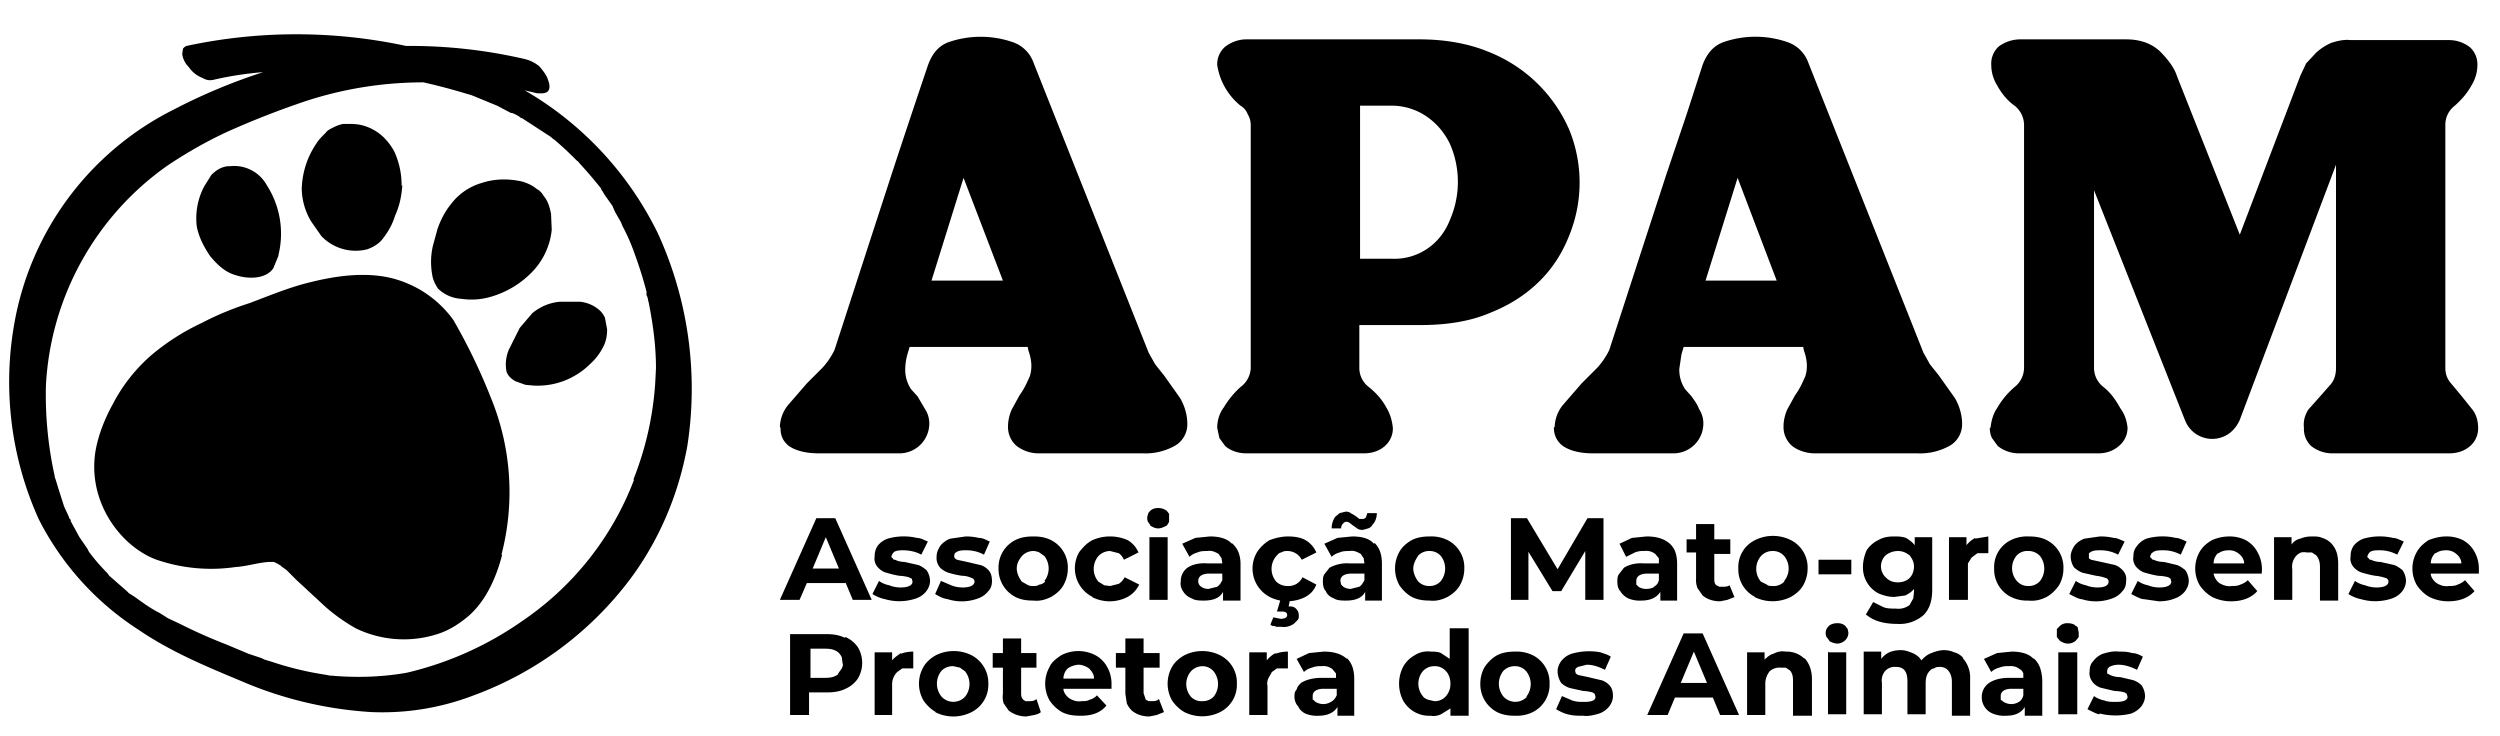 <svg xmlns="http://www.w3.org/2000/svg" width="343" height="101"><g class="layer"><path d="M37.8 77.2h-.2.2m31-1.1a34 34 0 0 0-1.4-21.4 80.5 80.5 0 0 0-5.2-10.8A14.9 14.9 0 0 0 53 38c-3.8-.7-7.8 0-11.5 1-2.5.7-4.9 1.7-7.3 2.6-2.2.7-4.4 1.6-6.5 2.7a31 31 0 0 0-6.9 4.4c-2.2 1.9-4 4.2-5.3 6.7-1.1 2-2 4.2-2.4 6.5-.4 2.5-.1 5 .9 7.4.8 1.9 2 3.6 3.5 5 1.2 1.1 2.6 2 4 2.5a23.1 23.1 0 0 0 10.8 1c1.6-.1 3-.6 4.6-.7h.7l.2.1.4.2.1.1h.1l.2.2.7.5 1.4 1.4 4 3.7a25 25 0 0 0 4.1 2.9A15.1 15.1 0 0 0 60 87c1.6-.5 3-1.4 4.3-2.5 2.4-2.1 3.8-5.3 4.6-8.4M38.2 35a12.3 12.3 0 0 0-1.6-9.6 5.1 5.1 0 0 0-5-2.6h-.3c-1 .1-1.7.6-2.3 1.2l-1 1.6a9.4 9.4 0 0 0-1 5.5c.3 1.5 1 2.8 1.8 4 1 1.2 2.1 2.3 3.7 2.7 1.6.5 4 .5 5-1l.7-1.7m16.9-9.6a11 11 0 0 0-1-4.7 8 8 0 0 0-1.4-1.9 6.6 6.6 0 0 0-3.4-1.8 9 9 0 0 0-1.4-.1h-.8a5 5 0 0 0-1.4.5c-.4.2-.8.4-1 .7-.5.5-1 1-1.3 1.5a11.6 11.6 0 0 0-2 6.2 9 9 0 0 0 1.3 4.5l1.4 2a6.5 6.5 0 0 0 6.3 1.8c.8-.3 1.5-.7 2-1.3.8-1 1.4-2 1.8-3.3.6-1.3.9-2.7 1-4.2m20.5 6.2-.1-2.3c-.2-.9-.4-1.7-1-2.4-.2-.4-.6-.8-1-1-.6-.5-1.3-.8-2-1-1.8-.4-3.7-.4-5.5.2a8.1 8.1 0 0 0-4.3 3c-.8 1-1.4 2.2-1.8 3.4l-.6 2.2a9.8 9.8 0 0 0-.1 4c.1.7.4 1.3.8 1.9a5 5 0 0 0 3.2 1.4c1.4.2 2.8.1 4.1-.3a12.8 12.8 0 0 0 5.9-3.7 9.7 9.7 0 0 0 2.4-5.5m7.6 13.7-.3-1.6a3.2 3.2 0 0 0-.7-1 4.8 4.8 0 0 0-2.7-1.2h-2.8A6.8 6.8 0 0 0 73 43l-1.7 2-1.5 3c-.4 1-.5 2-.3 3 .2.6.7 1 1.2 1.3l1.4.5 1.1.1a10.2 10.2 0 0 0 5-1c1-.5 1.9-1.1 2.7-1.9a8 8 0 0 0 2-2.7c.3-.7.4-1.4.4-2.2m-11.8-29 .1.1z"/><path d="M94.3 61.2a51.2 51.2 0 0 0-4-29.1A46 46 0 0 0 72 12.4l1.7.4c.5 0 1.1.1 1.5-.3.3-.4.2-1 0-1.5-.2-.7-.7-1.3-1.2-1.9a5 5 0 0 0-2-1 69.9 69.9 0 0 0-15.7-1.8h-.6a71.7 71.7 0 0 0-30.1 0 1 1 0 0 0-.5.4l-.1.7c.1.7.4 1.3.9 1.8a4 4 0 0 0 1.9 1.5c.5.3 1 .4 1.7.2a46.2 46.2 0 0 1 6.6-1A78.8 78.8 0 0 0 23.9 15 40.7 40.7 0 0 0 2 44.2a45.7 45.7 0 0 0 3.3 27A39 39 0 0 0 19 86.4c4.4 3 9.2 5 14 7a53.2 53.2 0 0 0 18 4.3 35 35 0 0 0 14-2.3 47.3 47.3 0 0 0 21.5-16c4-5.4 6.6-11.6 7.8-18.2M87 65.8a41 41 0 0 1-15.2 19.3 45.8 45.8 0 0 1-16 7.2c-3.4.6-6.9.7-10.3.4h-.2l-.5-.1-1.2-.2a43 43 0 0 1-6.3-1.6l-1-.3-.4-.2.5.2-.5-.2-1.8-.6-3.1-1.3a71 71 0 0 1-6.3-2.8l-1.7-.8-.3-.2-.8-.5c-1.2-.6-2.3-1.4-3.4-2.2l-.8-.5-.3-.3-1.6-1.4-.8-.7-.3-.4a26.2 26.2 0 0 1-2.2-2.5l-.3-.4-.2-.4-1.1-1.6-1.2-2.2v-.2c-.2-.1-.2-.3-.3-.5l-.6-1.3L8 67l-.3-1-.2-.6v-.1a51.6 51.6 0 0 1-1.2-12.4A39.4 39.4 0 0 1 23 22.7c3-2 6.2-3.8 9.5-5.2a116 116 0 0 1 8.2-3.2c5.6-2 11.5-3 17.4-3a82.8 82.8 0 0 1 5.7 1.5l.7.2.3.1 3.4 1.4 1.9 1c.3 0 .6.2 1 .4l.3.2-.2-.1.3.2c.2 0 .4.2.1 0l4 2.6.2.2.3.2a45.8 45.8 0 0 1 3 2.8c.2.1.8.8 0 0l.5.5a60.2 60.2 0 0 1 2.9 3.4v.1l.2.3.3.5 1 1.4.4.9.8 1.4.2.5a27 27 0 0 1 1.7 3.9 55.7 55.7 0 0 1 1.6 5.1v.5c.2.3.2.7.3 1 .6 3 1 6 1 9l-.1 2c-.3 4.6-1.3 9-3 13.3"/><path d="M82.7 26.3V26l-.2-.1.2.3zM107 58.6a5 5 0 0 1 1.1-3l2.6-3 2.1-2.1a10 10 0 0 0 1.7-2.5l2.5-7.7 2.5-7.7 2.8-8.6a1697.6 1697.6 0 0 1 5-15c.6-1.7 1.5-2.7 2.8-3.2a13.5 13.5 0 0 1 8.9 0 4.6 4.6 0 0 1 2.8 2.8l15.8 39.8.9 1.6 1.2 1.5 2.2 3.1c.6 1 1 2.3 1 3.5a3.4 3.4 0 0 1-1.6 3 8.3 8.3 0 0 1-4.5 1.1h-14.2a5 5 0 0 1-3.1-1 3.4 3.4 0 0 1-1.2-2.7c0-.8.2-1.6.5-2.3l1.1-2c.6-.8 1-1.7 1.4-2.6.3-1 .3-2.1-.2-3.5l-.1-.5h-16.2l-.3 1a8 8 0 0 0-.3 2 4.8 4.8 0 0 0 .8 2.8l.9 1 1 1.7c.4.6.6 1.3.6 2a4.1 4.1 0 0 1-4.1 4.1h-11c-1.7 0-3-.3-4-.9a3 3 0 0 1-1-1.1 3 3 0 0 1-.3-1.5m30.5-20.2-5.4-14.1-4.4 14.1h9.8zm32.6 14.6a3.4 3.4 0 0 0 1.4-2.6V17.2c0-.5-.1-1-.4-1.5-.2-.5-.5-.9-1-1.2a8.9 8.9 0 0 1-3.2-5.6 3.2 3.2 0 0 1 1.1-2.5c.8-.6 1.8-1 2.9-1h23.8c3.2 0 6.5.5 9.4 1.7a20.1 20.1 0 0 1 11.1 10.7 19.2 19.2 0 0 1 0 14.5c-.9 2.3-2.2 4.4-4 6.2-2 2-4.3 3.4-6.8 4.4-2.8 1.2-6 1.7-9.7 1.7h-8.3v5.8a3.3 3.3 0 0 0 1.3 2.7c1 .8 1.8 1.7 2.4 2.8.5.8.8 1.8.9 2.8a3.2 3.2 0 0 1-1.1 2.5c-.8.7-1.8 1-2.9 1H171c-1 0-2.1-.3-2.9-1l-.8-1.1-.3-1.4c0-1 .3-2 .9-2.8.6-1 1.4-2 2.3-2.8m16.3-17.6h4.5a8 8 0 0 0 5-1.5c1.4-1 2.4-2.4 3-4a13 13 0 0 0 0-10.1 9.5 9.5 0 0 0-3.1-3.8 8.5 8.5 0 0 0-5.2-1.6h-4.1v21zm26.8 23.1a5 5 0 0 1 1.1-3l2.6-3 2.1-2.1a10 10 0 0 0 1.7-2.5l2.5-7.7 2.5-7.7 2.8-8.6 2.8-8.3 2.2-6.8c.6-1.6 1.5-2.6 2.8-3.1a13.4 13.4 0 0 1 8.9 0 4.6 4.6 0 0 1 2.8 2.8l15.8 39.8.9 1.6 1.2 1.5 2.2 3.1c.6 1 1 2.3 1 3.5a3.4 3.4 0 0 1-1.6 3 8.3 8.3 0 0 1-4.5 1.1H249c-1 0-2.2-.3-3.1-1a3.4 3.4 0 0 1-1.2-2.7c0-.8.2-1.6.5-2.3l1.1-2c.6-.8 1-1.7 1.4-2.6.3-1 .3-2.1-.2-3.5l-.1-.5H231l-.3 1-.3 2a4.8 4.8 0 0 0 .8 2.8l.9 1c.4.6.8 1.1 1 1.7.4.6.6 1.3.6 2a4.1 4.1 0 0 1-4.1 4.1h-11c-1.7 0-3-.3-4-.9a3 3 0 0 1-1.4-2.7m30.6-20-5.4-14.2-4.4 14.1h9.8zm29.3 20.1c.1-1 .4-2 .9-2.7a11 11 0 0 1 2.4-2.9 3.4 3.4 0 0 0 1.3-2.6V17.2a3.4 3.4 0 0 0-1.3-2.7c-1-.7-1.8-1.7-2.4-2.8-.5-.8-.8-1.8-.8-2.8a3.2 3.2 0 0 1 1-2.5 5 5 0 0 1 2.9-1h14.6c2 0 3.5.6 4.6 1.6 1 1 2 2.2 2.4 3.5l8.6 21.7 8.3-21.8.8-1.7 1.4-1.5a8 8 0 0 1 2-1.3c.9-.3 1.8-.5 2.7-.4H336c1 0 2 .3 2.9 1a3.2 3.2 0 0 1 1 2.4c0 1-.3 2-.8 2.8-.6 1.1-1.4 2-2.3 2.8a3.3 3.3 0 0 0-1.3 2.6v33.4c0 .7.2 1.4.7 2l1.5 1.8 1.6 2c.5.7.7 1.6.7 2.4a3.2 3.2 0 0 1-1.1 2.5c-.8.7-1.8 1-2.9 1h-16c-1 0-2-.3-2.9-1a3.2 3.2 0 0 1-1-2.5c-.1-.9.1-1.7.6-2.5l1.6-1.8 1.5-1.7c.5-.6.7-1.4.7-2.2V22.6l-13.2 35c-.3.7-.8 1.4-1.5 1.9a4 4 0 0 1-6-1.8l-12.5-31.6v24.4a3.3 3.3 0 0 0 1.3 2.6c1 .8 1.7 1.8 2.3 2.9.6.8.9 1.7 1 2.7a3.2 3.2 0 0 1-1.2 2.5c-.8.7-1.8 1-2.8 1H277c-1 0-2-.3-2.9-1l-.8-1.1c-.2-.4-.3-.9-.3-1.4M116 80h-5.3l-1 2.3H107l5-11.2h2.6l5 11.2H117l-1-2.4zm-.9-2-1.8-4.3-1.8 4.3h3.6zm6.3 4.2a5 5 0 0 1-1.7-.7l.9-1.8c.4.3.9.5 1.4.6.5.2 1 .3 1.6.3 1 0 1.6-.3 1.6-.8l-.1-.4-.4-.2a6 6 0 0 0-1.3-.2 13 13 0 0 1-1.7-.4c-.5-.1-.9-.4-1.2-.7-.4-.4-.6-1-.5-1.5 0-.6.1-1 .4-1.5a3 3 0 0 1 1.4-1 8 8 0 0 1 4-.1c.5 0 1 .3 1.5.5l-.9 1.8c-.7-.4-1.6-.6-2.5-.6-.4 0-.8 0-1.2.2l-.2.2-.2.4c0 .1 0 .2.2.3 0 .1.1.2.3.2.4.2.9.3 1.3.3l1.8.4c.4.1.8.4 1.2.7.3.4.5 1 .5 1.5s-.2 1-.5 1.4a3 3 0 0 1-1.4 1 7.1 7.1 0 0 1-4.3.1m8.6 0c-.7-.1-1.2-.4-1.7-.7l.8-1.8 1.4.6c.5.2 1 .3 1.6.3 1 0 1.6-.3 1.6-.8a.5.5 0 0 0-.4-.5 3 3 0 0 0-1.3-.3 13 13 0 0 1-1.8-.4 3 3 0 0 1-1.2-.7 2 2 0 0 1-.5-1.5c0-.6.2-1 .5-1.5a3 3 0 0 1 1.4-1l2.1-.3a8 8 0 0 1 1.8.2c.6 0 1 .3 1.5.5l-.8 1.8a5 5 0 0 0-2.5-.6c-.4 0-.8 0-1.2.2l-.3.2-.1.4.1.3.3.2 1.4.3 1.7.4c.5.1.9.4 1.2.7.4.4.5 1 .5 1.5s-.1 1-.5 1.4a3 3 0 0 1-1.4 1 6.4 6.4 0 0 1-4.2.1m9.3-.3A4.3 4.3 0 0 1 137 78a4.2 4.2 0 0 1 2.3-3.9c.8-.4 1.6-.5 2.5-.5.8 0 1.6.1 2.4.5a4.2 4.2 0 0 1 2.3 4c0 .7-.2 1.5-.6 2.2-.4.7-1 1.2-1.7 1.6-.8.4-1.6.6-2.4.5-.9 0-1.7-.1-2.5-.5zm4-2.2a2.8 2.8 0 0 0 0-3.4l-.7-.5a2 2 0 0 0-.8-.2 2.1 2.1 0 0 0-1.6.7c-.4.5-.7 1-.7 1.7 0 .6.3 1.3.7 1.8l.7.4c.3.2.6.2.9.2.3 0 .5 0 .8-.2.3 0 .6-.2.8-.4zm6.6 2.2a4.4 4.4 0 0 1-1.8-6.2c.5-.6 1-1.2 1.8-1.6a6 6 0 0 1 4.8 0c.7.4 1.2 1 1.5 1.7l-2 1a2 2 0 0 0-.7-.9l-1.2-.3a2.2 2.2 0 0 0-1.6.7 2.7 2.7 0 0 0 0 3.5l.8.5.8.1 1.2-.3c.3-.2.6-.5.8-.9l2 1c-.4.8-.9 1.3-1.6 1.7a5.3 5.3 0 0 1-4.9 0zm7.9-9.9-.3-.4a1.3 1.3 0 0 1 0-1c0-.2.2-.4.3-.5.3-.3.7-.4 1.1-.4.4 0 .8.1 1.2.4l.3.4v1.1l-.3.5c-.4.2-.8.4-1.2.4-.4 0-.8-.2-1.1-.4m-.1 1.6h2.5v8.6h-2.5v-8.6zm11.3.8c.8.7 1.2 1.6 1.2 2.9v5h-2.4v-1.2c-.4.8-1.3 1.2-2.6 1.2-.6 0-1.2 0-1.7-.3-.5-.2-.9-.5-1.2-1-.2-.3-.4-.8-.3-1.3a2.3 2.3 0 0 1 .9-1.9c.6-.4 1.5-.7 2.8-.6h2l-.1-.7-.4-.6c-.5-.3-1-.5-1.5-.4-.5 0-1 0-1.4.2-.4.1-.8.3-1.1.6l-1-1.8 1.8-.8 2-.2c1.3 0 2.4.3 3 1m-2 5.9c.3-.2.5-.5.7-.9v-.9h-1.8c-1 0-1.5.4-1.5 1a.9.9 0 0 0 .4.8c.3.2.6.3 1 .3l1.2-.3zm7.2 1.4a4.4 4.4 0 0 1-1.7-6.2c.4-.6 1-1.2 1.7-1.6.8-.3 1.7-.5 2.5-.5s1.7.1 2.4.5 1.2 1 1.5 1.7l-2 1a2.2 2.2 0 0 0-2-1.2c-.2 0-.5 0-.8.2-.3 0-.5.3-.7.5a2.7 2.7 0 0 0 0 3.5 2.2 2.2 0 0 0 1.6.6 2.1 2.1 0 0 0 2-1.2l1.9 1c-.3.8-.8 1.3-1.5 1.7a5.4 5.4 0 0 1-4.9 0zm.8 4c-.3 0-.5 0-.7-.2l.4-1 1 .2c.6 0 .9-.2.9-.5 0-.4-.3-.5-.8-.5h-.6l.5-1.7h1.3l-.2 1c.4 0 .7 0 1 .3.3.3.4.6.4 1 0 .2 0 .4-.2.6l-.5.5c-.5.3-1 .5-1.7.4h-.8m13.6-11.5c.7.7 1 1.6 1 2.9v5h-2.3v-1.2c-.4.8-1.3 1.2-2.6 1.2-.6 0-1.2 0-1.7-.3-.5-.2-.9-.5-1.1-1-.3-.3-.4-.8-.4-1.3 0-.3 0-.7.2-1l.7-.9a5 5 0 0 1 2.8-.6h2l-.1-.7-.4-.6c-.5-.3-1-.5-1.5-.4-.5 0-1 0-1.4.2-.4.1-.8.3-1.1.6l-1-1.8 1.8-.8 2-.2c1.4 0 2.4.3 3 1m-2.3-2.1-.7-.5a4 4 0 0 0-.4-.3.6.6 0 0 0-.7 0l-.2.2a1 1 0 0 0-.2.6h-1.3c0-.6.2-1.2.5-1.6l.6-.5.8-.2c.2 0 .5 0 .7.2a5.8 5.8 0 0 1 1.2.8h.6l.3-.2.2-.6h1.3c0 .6-.2 1.2-.6 1.6a1 1 0 0 1-.6.5l-.7.2c-.3 0-.5 0-.8-.2m.3 8c.3-.2.5-.5.7-.9v-.9h-1.8c-1 0-1.5.4-1.5 1l.1.5.3.3c.3.2.7.3 1 .3l1.2-.3zm7.2 1.4c-.7-.4-1.3-1-1.7-1.6a4.7 4.7 0 0 1 0-4.6c.4-.7 1-1.2 1.7-1.6.8-.4 1.6-.5 2.5-.5a5 5 0 0 1 2.4.5 4.2 4.2 0 0 1 2.3 4c0 .7-.2 1.5-.6 2.2-.4.7-1 1.2-1.7 1.6-.8.4-1.6.6-2.4.5-.9 0-1.7-.1-2.5-.5zm4-2.2a2.8 2.8 0 0 0 0-3.4 2 2 0 0 0-1.5-.7 2.1 2.1 0 0 0-1.6.6c-.4.6-.7 1.2-.7 1.8 0 .6.3 1.3.7 1.8a2.1 2.1 0 0 0 1.6.6 2 2 0 0 0 1.5-.7zm19.8 2.6v-6.7l-3.3 5.5H213l-3.3-5.4v6.6h-2.4V71.1h2.2l4.2 7 4.1-7h2.2v11.2h-2.5zm11.5-7.8c.8.7 1.1 1.6 1.1 2.9v5h-2.3v-1.2c-.5.8-1.4 1.2-2.6 1.2a4 4 0 0 1-1.8-.3c-.4-.2-.8-.5-1.1-1-.3-.3-.4-.8-.4-1.3 0-.3 0-.7.2-1l.7-.9c.6-.4 1.6-.7 2.8-.6h2v-.7l-.5-.6a2 2 0 0 0-1.5-.4 3 3 0 0 0-1.3.2l-1.2.6-.9-1.8 1.7-.8 2-.2c1.4 0 2.4.3 3.2 1m-2.2 5.9c.4-.2.6-.5.7-.9v-.9H226c-1 0-1.5.4-1.5 1v.5l.3.3c.3.2.7.3 1 .3.5 0 .9-.1 1.2-.3zm11.1 1.4-1 .4-1 .2c-1 0-1.8-.3-2.4-.8l-.7-1a3 3 0 0 1-.2-1.3v-3.6h-1.3V74h1.3v-2.1h2.5V74h2.2v2h-2.2v3.4c0 .3 0 .7.3.9l.4.2h.4c.4 0 .7 0 1-.2l.7 1.7zm2.8 0a4.2 4.2 0 0 1-2.3-3.9 4.1 4.1 0 0 1 2.3-3.9 5.5 5.5 0 0 1 4.9 0 4.2 4.2 0 0 1 2.3 4c0 .7-.2 1.5-.6 2.2-.4.7-1 1.2-1.7 1.6a5.6 5.6 0 0 1-5 0zm4-2.2a2.7 2.7 0 0 0 0-3.4 2 2 0 0 0-1.6-.7 2.1 2.1 0 0 0-1.6.7 2.7 2.7 0 0 0 0 3.5l.8.4c.2.2.5.2.8.2a2 2 0 0 0 1.6-.6zm9.2-2.9h-4.5v2h4.5v-2zm11.1-3.1v7.2c0 1.6-.4 2.7-1.2 3.5a5 5 0 0 1-3.6 1.2c-.9 0-1.7-.1-2.4-.3a5 5 0 0 1-1.9-1l1-1.7 1.4.7c.5.2 1.1.2 1.7.2.7.1 1.4-.1 1.9-.5l.5-.9.1-.9v-.4c-.3.4-.8.7-1.2.9l-1.5.2c-.8 0-1.5-.2-2.2-.5a4 4 0 0 1-2.1-3.7c0-.7.2-1.5.5-2.2a4 4 0 0 1 1.6-1.4c.7-.4 1.4-.5 2.2-.5.5 0 1 0 1.6.2.5.3.9.6 1.2 1v-1.1h2.4zm-3.1 5.6c.4-.4.6-1 .6-1.6 0-.5-.2-1-.6-1.5-.5-.4-1-.6-1.6-.6-.6 0-1.2.2-1.7.6a2.1 2.1 0 0 0 0 3c.5.5 1 .7 1.7.7.6 0 1.2-.2 1.6-.6zm9-5.4 1.8-.3v2.3h-1.5l-.8.6-.5.8v5h-2.6v-8.6h2.4v1.1a4 4 0 0 1 1.2-1m4.9 8.1a4.2 4.2 0 0 1-2.3-3.9 4.1 4.1 0 0 1 2.3-3.9 5 5 0 0 1 2.4-.5c.9 0 1.7.1 2.5.5a4.2 4.2 0 0 1 2.3 4c0 .7-.2 1.5-.6 2.2-.5.7-1 1.2-1.7 1.6-.8.4-1.6.6-2.5.5a5 5 0 0 1-2.4-.5zm4-2.2a2.8 2.8 0 0 0 0-3.4 2.1 2.1 0 0 0-1.6-.7 2 2 0 0 0-1.6.6 2.7 2.7 0 0 0 0 3.5 2 2 0 0 0 1.6.7 2 2 0 0 0 1.6-.7zm5.6 2.5c-.5-.1-1-.4-1.6-.7l.9-1.8c.4.3.9.5 1.4.6.5.2 1 .3 1.6.3 1 0 1.5-.3 1.5-.8a.5.5 0 0 0-.4-.5 6 6 0 0 0-1.3-.3l-1.8-.4c-.4-.1-.8-.4-1.2-.7-.3-.4-.5-1-.5-1.5 0-.6.2-1 .5-1.5a3 3 0 0 1 1.4-1l2.1-.3a8 8 0 0 1 1.9.2c.5 0 1 .3 1.5.5l-.9 1.8a5 5 0 0 0-2.5-.6c-.4 0-.8 0-1.2.2l-.3.2v.7l.3.2 1.4.3 1.8.4c.4.1.8.4 1.1.7.4.4.6 1 .5 1.5 0 .5-.1 1-.5 1.4a3 3 0 0 1-1.4 1 6.4 6.4 0 0 1-4.2.1m8.4 0c-.5-.1-1-.4-1.6-.7l.9-1.8c.4.3.9.5 1.4.6.5.2 1 .3 1.6.3 1 0 1.6-.3 1.6-.8l-.1-.4-.3-.2a6 6 0 0 0-1.4-.2 13 13 0 0 1-1.7-.4c-.5-.1-.9-.4-1.2-.7-.4-.4-.6-1-.5-1.5 0-.6.1-1 .5-1.5a3 3 0 0 1 1.3-1 8 8 0 0 1 4-.1c.5 0 1 .3 1.5.5l-.8 1.8a5 5 0 0 0-2.5-.6c-.4 0-.9 0-1.2.2l-.3.2-.2.4c0 .1 0 .2.2.3 0 .1.1.2.3.2.4.2.9.3 1.4.3l1.7.4c.4.1.8.4 1.2.7.3.4.5 1 .5 1.5s-.2 1-.5 1.4a3 3 0 0 1-1.4 1c-.7.3-1.5.4-2.2.4l-2.1-.3m16.1-3.5h-6.5c.1.5.4 1 .8 1.3.5.3 1.1.5 1.7.4.4 0 .8 0 1.2-.2.3-.1.7-.3 1-.6l1.3 1.5c-.8.9-2 1.4-3.6 1.4-.9 0-1.8-.2-2.6-.6-.7-.4-1.3-1-1.7-1.6a4.6 4.6 0 0 1 0-4.6c.4-.7 1-1.2 1.7-1.6a6 6 0 0 1 2.3-.5 5 5 0 0 1 2.3.5 4 4 0 0 1 1.6 1.6 4.8 4.8 0 0 1 .6 3m-6-2.8a2 2 0 0 0-.6 1.4h4.2c0-.5-.3-1-.7-1.3a2 2 0 0 0-1.4-.5c-.5 0-1 .1-1.4.4zm15.5-1.4c.7.7 1 1.6 1 2.9v5h-2.5v-4.6c0-.6-.1-1.1-.5-1.6l-.6-.4h-.7a2 2 0 0 0-.8 0 2 2 0 0 0-.7.5c-.4.5-.6 1.1-.5 1.8v4.2H312v-8.6h2.4v1a2 2 0 0 1 1.2-.8c.5-.2 1-.3 1.6-.3.5 0 1 0 1.4.2.4.1.9.4 1.2.7m4.1 7.7a5 5 0 0 1-1.7-.7l.9-1.8c.4.3.9.5 1.4.6.5.2 1 .3 1.6.3 1 0 1.6-.3 1.6-.8a.5.5 0 0 0-.4-.5 6 6 0 0 0-1.4-.3 13 13 0 0 1-1.7-.4c-.5-.1-.9-.4-1.2-.7-.4-.4-.6-1-.5-1.5 0-.6.1-1 .4-1.5a3 3 0 0 1 1.4-1 8 8 0 0 1 4-.1c.5 0 1 .3 1.5.5l-.9 1.8a5 5 0 0 0-2.4-.6c-.5 0-.9 0-1.3.2l-.2.2-.2.4c0 .1 0 .2.2.3 0 .1.1.2.3.2.4.2.9.3 1.3.3l1.8.4c.4.1.8.4 1.2.7.3.4.5 1 .5 1.5s-.2 1-.5 1.4a3 3 0 0 1-1.4 1 7.1 7.1 0 0 1-4.3.1m16.1-3.5h-6.5c0 .5.4 1 .8 1.3.5.3 1 .5 1.7.4.4 0 .8 0 1.2-.2.3-.1.7-.3 1-.6l1.3 1.5c-.8.9-2 1.4-3.6 1.4-.9 0-1.8-.2-2.6-.6-.7-.4-1.3-1-1.7-1.6a4.6 4.6 0 0 1 0-4.6c.4-.7 1-1.2 1.6-1.6.8-.3 1.6-.5 2.4-.5a5 5 0 0 1 2.3.5 4 4 0 0 1 1.6 1.6c.4.7.6 1.5.6 2.3v.7m-6-2.8a2 2 0 0 0-.6 1.4h4.2c0-.5-.3-1-.7-1.3a2 2 0 0 0-1.4-.5c-.5 0-1 .1-1.4.4zM116 87.4a4 4 0 0 1 1.7 1.4 4.2 4.2 0 0 1 0 4.3 4 4 0 0 1-1.7 1.4c-.8.4-1.7.5-2.6.5H111v3.1h-2.6V87h4.9c.9 0 1.8.1 2.6.5zm-1 5 .5-.7c.1-.2.2-.5.1-.7l-.1-.8a2 2 0 0 0-.5-.7c-.5-.4-1.1-.5-1.8-.5h-2v4h2c.7 0 1.3-.1 1.8-.5zm8.6-2.7c.5-.2 1.1-.3 1.7-.3v2.3h-1.5l-.7.5a2.4 2.4 0 0 0-.7 1.8v4.1H120v-8.6h2.4v1.1c.3-.4.8-.7 1.2-1m4.8 8.1c-.7-.4-1.3-1-1.7-1.6a4.6 4.6 0 0 1 0-4.6c.4-.7 1-1.2 1.7-1.6a5.5 5.5 0 0 1 4.9 0 4.3 4.3 0 0 1 2.3 3.9 4.2 4.2 0 0 1-2.3 3.9 5.5 5.5 0 0 1-5 0zm4-2.1a2.8 2.8 0 0 0 0-3.5l-.7-.5-.9-.2a2.2 2.2 0 0 0-1.6.6 2.8 2.8 0 0 0 0 3.6 2.2 2.2 0 0 0 3.2 0zm10.4 2.1c-.2.2-.5.3-.9.4l-1.1.2a4 4 0 0 1-2.4-.8l-.7-1a3 3 0 0 1-.1-1.3v-3.6h-1.4v-2h1.4v-2h2.5v2h2.1v2h-2.1v3.5c0 .3 0 .6.3.9l.3.2h.5c.3 0 .7 0 1-.3l.6 1.8zm9.6-3.2h-6.5c0 .5.4 1 .8 1.3.5.3 1 .5 1.7.4.3 0 .8 0 1.1-.2a2 2 0 0 0 1-.6l1.3 1.4c-.8 1-2 1.4-3.5 1.4-1 0-1.8-.1-2.6-.5-.7-.4-1.3-1-1.7-1.6a4.7 4.7 0 0 1 0-4.6c.3-.7 1-1.2 1.6-1.6a5.1 5.1 0 0 1 4.7 0 4 4 0 0 1 1.6 1.6c.4.7.6 1.5.6 2.3v.7m-6-2.8a2 2 0 0 0-.6 1.4h4.2c0-.6-.3-1-.7-1.4-.4-.3-1-.5-1.4-.5a3 3 0 0 0-1.5.5m13.2 6-1 .4-1 .2c-1 0-1.8-.3-2.4-.8a3 3 0 0 1-.7-1l-.2-1.3v-3.6h-1.3v-2h1.3v-2h2.5v2h2.2v2h-2.2v3.5l.3.9.4.2h.4c.4 0 .7 0 1-.3l.7 1.8zm2.8 0c-.7-.4-1.3-1-1.7-1.6a4.7 4.7 0 0 1 0-4.6c.4-.7 1-1.2 1.7-1.6a5.5 5.5 0 0 1 4.9 0 4.2 4.2 0 0 1 2.3 3.9 4.2 4.2 0 0 1-2.3 3.9 5.5 5.5 0 0 1-4.9 0zm4-2.1a2.8 2.8 0 0 0 0-3.5 2 2 0 0 0-1.5-.7 2.2 2.2 0 0 0-1.6.7 2.7 2.7 0 0 0 0 3.5 2 2 0 0 0 1.6.6 2.1 2.1 0 0 0 1.5-.6zm8.5-5.9c.5-.2 1.1-.3 1.7-.3v2.3h-1.5l-.7.5-.5.9c-.1.3-.2.6-.1 1v4h-2.5v-8.6h2.4v1.1a4 4 0 0 1 1.2-1m9.8.7c.7.7 1 1.6 1 2.9v5h-2.3V97c-.5.8-1.4 1.2-2.6 1.2a4 4 0 0 1-1.8-.3 2 2 0 0 1-1-1c-.3-.3-.5-.8-.5-1.3 0-.3 0-.7.3-1 .1-.4.3-.6.6-.9.6-.4 1.6-.7 2.8-.7h2v-.6l-.5-.6a2 2 0 0 0-1.5-.4 3 3 0 0 0-1.3.2c-.4.1-.8.3-1.1.6l-1-1.8 1.7-.8 2-.2c1.4 0 2.4.3 3.2 1m-2.2 5.9c.4-.2.6-.5.8-.9v-.9h-1.8c-1 0-1.5.4-1.5 1v.5c.2 0 .2.2.4.3a2 2 0 0 0 2.1 0zm18.9-10.1v12H199v-1l-1.3.8c-.4.2-1 .3-1.4.2a4.1 4.1 0 0 1-3.8-2.1 5.1 5.1 0 0 1 0-4.6 4 4 0 0 1 1.6-1.6c.6-.4 1.4-.6 2.2-.5.4 0 1 0 1.4.2l1.2.8v-4.2h2.5zm-3.1 9.3c.4-.5.6-1 .6-1.7 0-.6-.2-1.3-.6-1.7a2 2 0 0 0-1.6-.7 2.1 2.1 0 0 0-1.6.7 2.7 2.7 0 0 0 0 3.4c.2.3.5.4.7.5l.9.2a2 2 0 0 0 1.6-.7zm7 2.2a4.3 4.3 0 0 1-2.3-3.9c0-.8.2-1.6.6-2.3.5-.7 1-1.2 1.7-1.6.8-.4 1.6-.5 2.5-.5a5 5 0 0 1 2.4.5 4.2 4.2 0 0 1 2.3 3.9 4.2 4.2 0 0 1-2.3 3.9 5 5 0 0 1-2.4.5c-.9 0-1.7-.1-2.5-.5zm4-2.1a2.8 2.8 0 0 0 0-3.5 2 2 0 0 0-1.5-.7 2.2 2.2 0 0 0-1.6.6 2.8 2.8 0 0 0 0 3.6 2.2 2.2 0 0 0 3.2 0zm5.7 2.4c-.5-.1-1.1-.4-1.6-.7l.8-1.8 1.4.6c.6.2 1 .2 1.6.2 1.1 0 1.6-.2 1.6-.7l-.1-.4-.3-.2a6 6 0 0 0-1.3-.2l-1.8-.4a3 3 0 0 1-1.2-.7 3 3 0 0 1-.5-1.6c0-.5.2-1 .5-1.4a3 3 0 0 1 1.4-1 8.6 8.6 0 0 1 4-.2c.5.2 1 .3 1.4.6l-.8 1.8c-.8-.4-1.6-.7-2.5-.7l-1.2.3-.3.2-.1.3.1.4.3.2 1.4.3 1.7.4c.5.1.9.4 1.2.7.4.4.5 1 .5 1.5s-.2 1-.5 1.4a3 3 0 0 1-1.4 1c-.7.2-1.4.4-2.2.3-.7 0-1.4 0-2.1-.2m19.9-2.3h-5.2l-1 2.4H226l5-11.2h2.6l5 11.2H236l-1-2.4zm-.8-2-1.8-4.3-1.8 4.3h3.6zm13.4-3.4c.6.7 1 1.6 1 2.9v5H246v-4.6c0-.6 0-1.1-.4-1.6l-.6-.4h-.7a2 2 0 0 0-1.5.5c-.4.5-.6 1.1-.6 1.7v4.3h-2.5v-8.6h2.4v1c.4-.4.8-.7 1.2-.8.6-.3 1.1-.4 1.7-.3a3.5 3.5 0 0 1 2.6 1m3.4-2.5-.4-.5a1.3 1.3 0 0 1 .3-1.5c.3-.3.8-.4 1.2-.4.4 0 .8.1 1.1.4l.3.4.1.5a1.4 1.4 0 0 1-.4 1 1.6 1.6 0 0 1-1.1.5c-.4 0-.9-.2-1.2-.4m0 1.6h2.4V98h-2.5v-8.6zm18.4.8a4 4 0 0 1 1 2.9v5h-2.5v-4.6c0-.6-.1-1.1-.5-1.6a1.5 1.5 0 0 0-1.2-.5c-.2 0-.5 0-.7.2-.3 0-.5.2-.7.4-.4.5-.5 1-.5 1.7V98h-2.5v-4.5c0-1.4-.5-2-1.6-2a1.8 1.8 0 0 0-1.4.5 2 2 0 0 0-.5 1.7V98h-2.5v-8.6h2.4v1c.3-.4.7-.7 1.1-.9.5-.2 1-.3 1.6-.3.6 0 1.1.2 1.6.4s1 .6 1.2 1c.4-.4.8-.8 1.4-1 .5-.2 1.1-.4 1.7-.4.5 0 1 .1 1.4.3.5.1.9.4 1.2.7m9.7.1c.8.7 1.1 1.6 1.2 2.9v5h-2.4V97c-.5.8-1.3 1.2-2.6 1.2a4 4 0 0 1-1.8-.3 2.4 2.4 0 0 1-1.5-2.3 2.3 2.3 0 0 1 1-1.9c.6-.4 1.5-.7 2.7-.7h2v-.6a1 1 0 0 0-.5-.6 2 2 0 0 0-1.5-.4 3 3 0 0 0-1.3.2c-.4.1-.8.3-1.1.6l-1-1.8 1.8-.8 2-.2c1.3 0 2.4.3 3 1m-2 5.9c.3-.2.5-.5.6-.9v-.9H276c-1 0-1.5.4-1.5 1v.5l.4.3a2 2 0 0 0 2.1 0zm5.6-8.4-.4-.5v-1.1l.4-.4c.3-.3.7-.4 1-.4.5 0 1 .1 1.2.4.2 0 .3.2.3.4l.1.5v.6l-.4.5a1.6 1.6 0 0 1-1.1.4c-.4 0-.8-.2-1.1-.4m-.2 1.6h2.6V98h-2.6v-8.6zM288 98c-.5-.1-1-.4-1.6-.7l.9-1.8c.4.3.9.5 1.4.6.5.2 1 .2 1.6.2 1 0 1.6-.2 1.6-.7l-.1-.4-.3-.2a6 6 0 0 0-1.4-.2l-1.7-.4c-.5-.1-.9-.4-1.2-.7-.4-.5-.6-1-.5-1.6 0-.5.1-1 .5-1.4a3 3 0 0 1 1.3-1c.7-.2 1.4-.4 2.2-.3.6 0 1.2 0 1.8.2.5 0 1 .2 1.5.5l-.8 1.8c-.8-.4-1.7-.7-2.5-.7-.5 0-.9.1-1.3.3l-.2.2-.1.3v.4l.4.2c.4.2.9.3 1.4.3l1.7.4c.4.1.9.4 1.2.7.3.4.5 1 .5 1.5s-.2 1-.5 1.4c-.4.5-.9.8-1.4 1a9 9 0 0 1-4.3 0"/></g></svg>